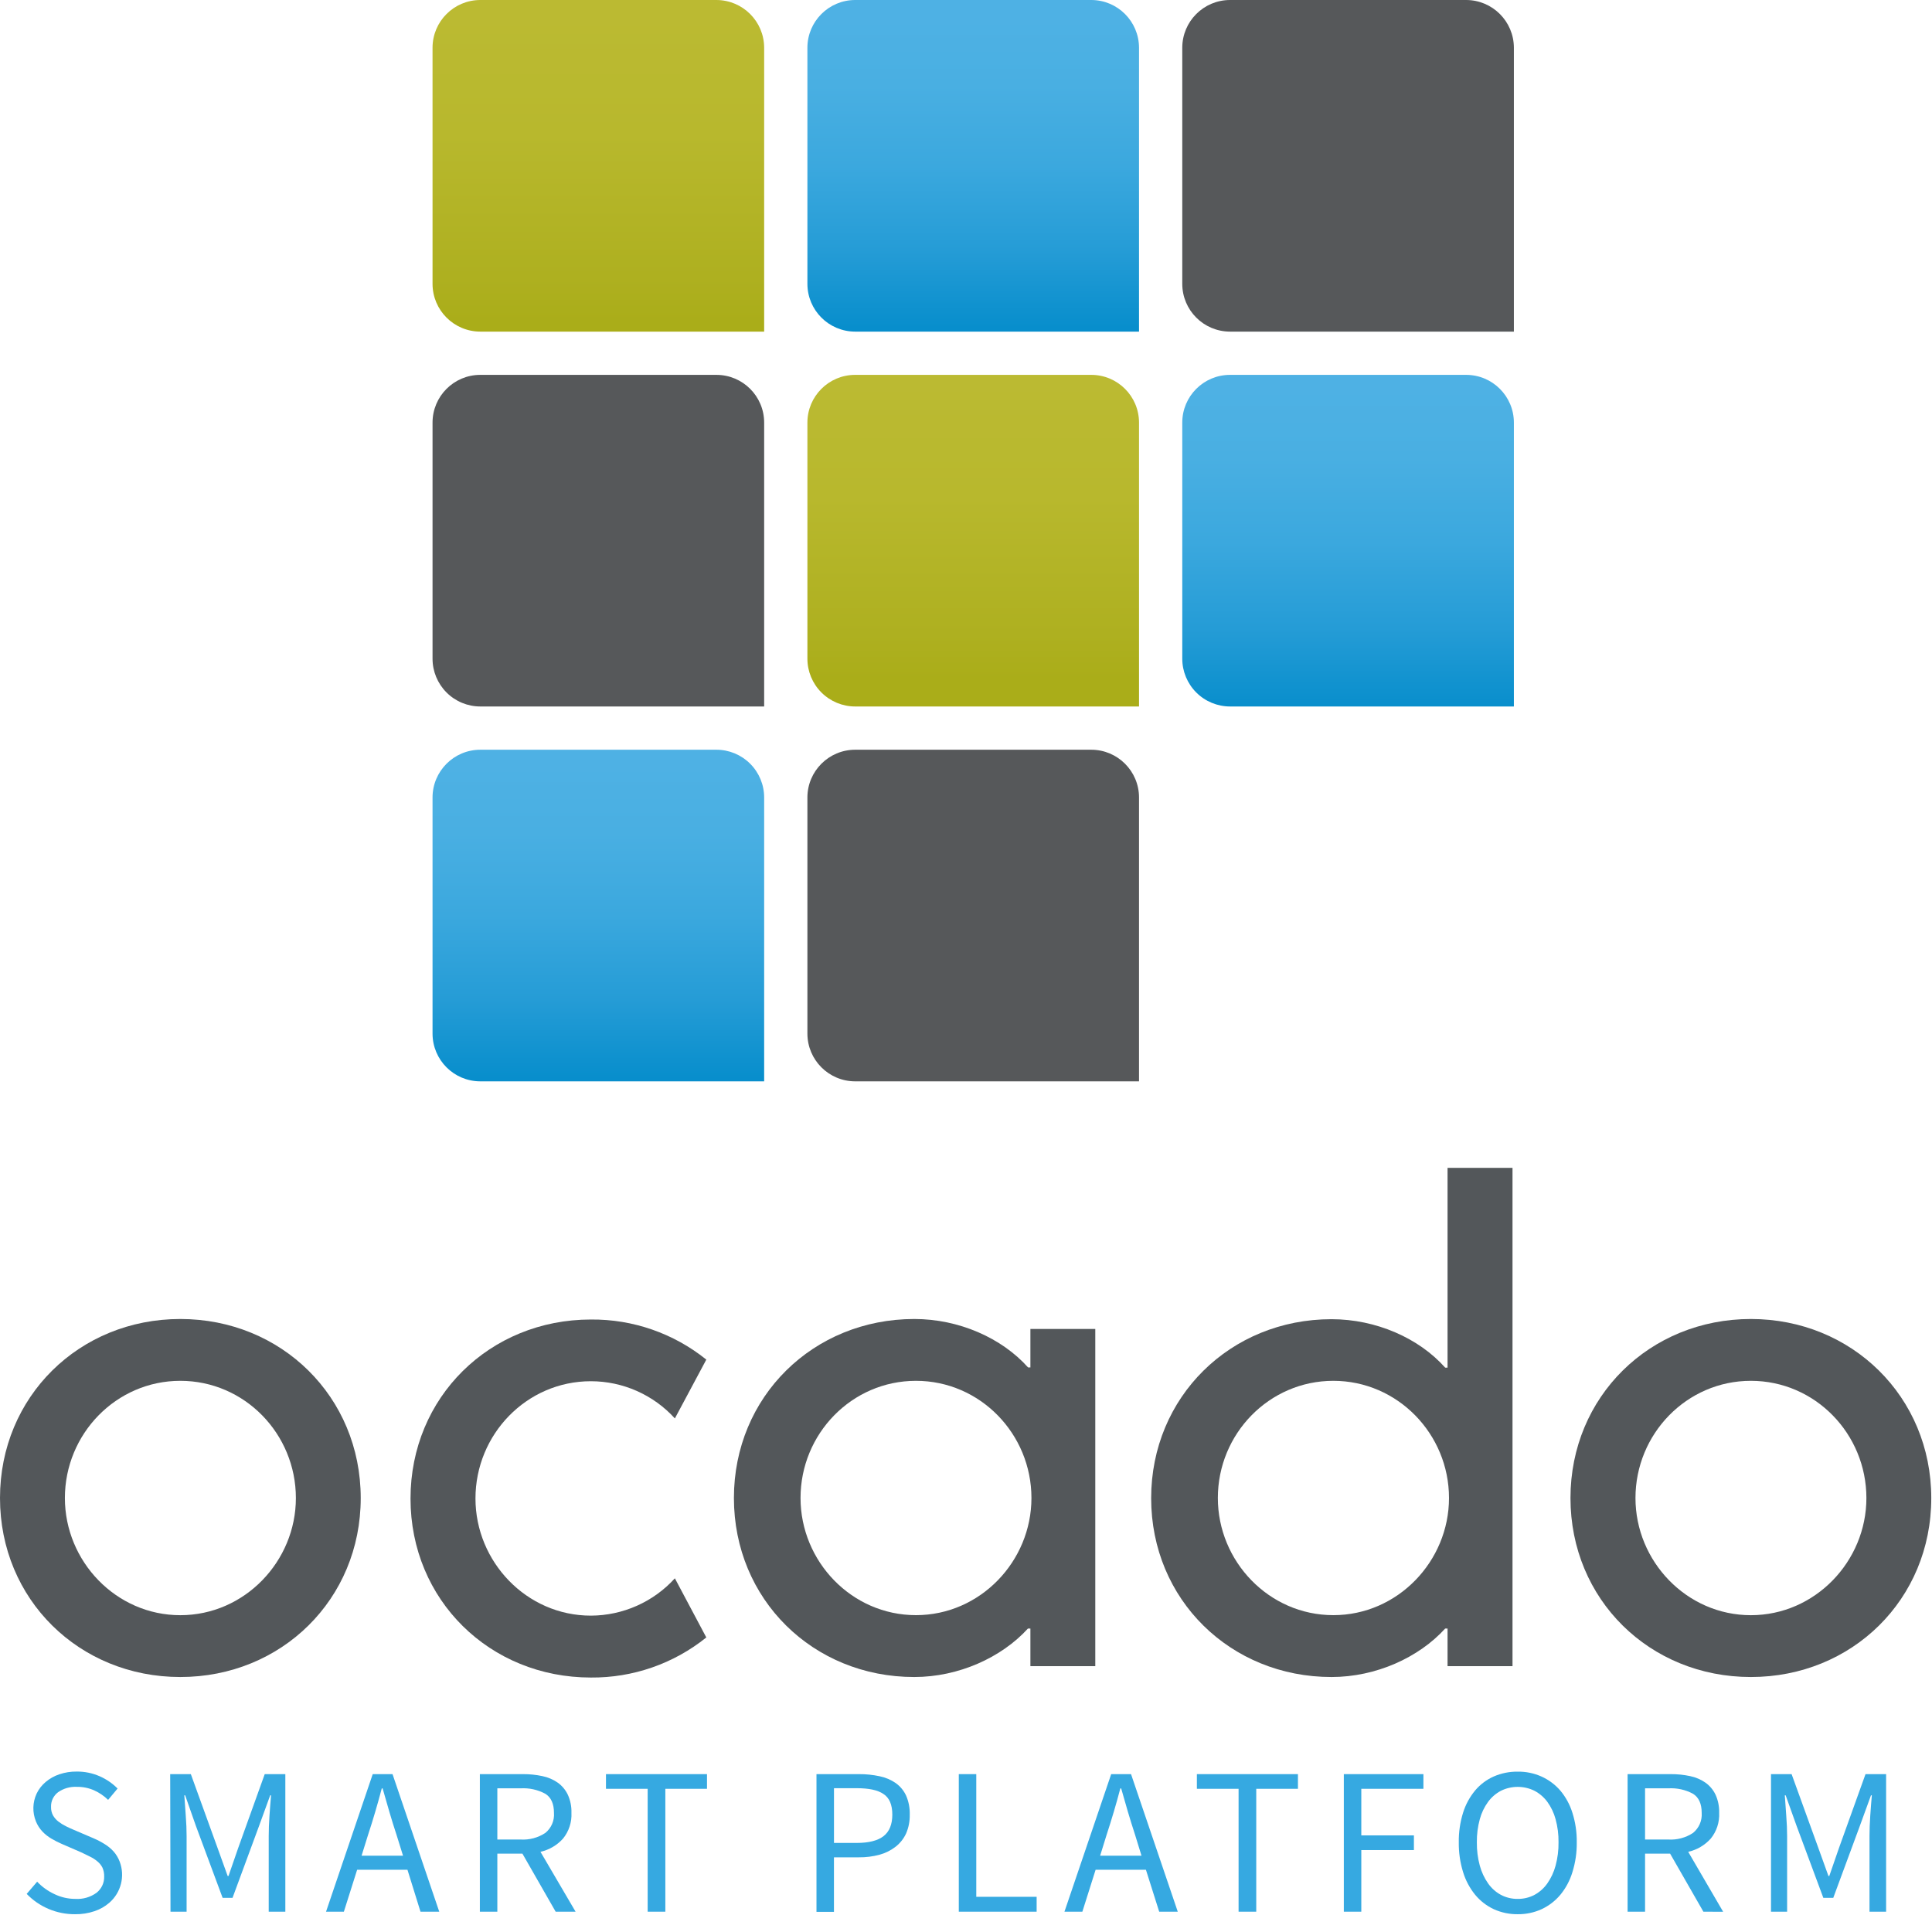 <?xml version="1.0" encoding="UTF-8" standalone="no"?>
<svg width="135px" height="135px" viewBox="0 0 135 135" version="1.1" xmlns="http://www.w3.org/2000/svg" xmlns:xlink="http://www.w3.org/1999/xlink">
    <!-- Generator: Sketch 50.2 (55047) - http://www.bohemiancoding.com/sketch -->
    <title>icon / OSP_Vertical</title>
    <desc>Created with Sketch.</desc>
    <defs>
        <linearGradient x1="50.019%" y1="4.017%" x2="50.019%" y2="97.466%" id="linearGradient-1">
            <stop stop-color="#BBBA32" offset="0%"></stop>
            <stop stop-color="#B8B82D" offset="39%"></stop>
            <stop stop-color="#AEB020" offset="85%"></stop>
            <stop stop-color="#AAAD19" offset="100%"></stop>
        </linearGradient>
        <linearGradient x1="1.533%" y1="49.994%" x2="91.843%" y2="49.994%" id="linearGradient-2">
            <stop stop-color="#BBBA32" offset="0%"></stop>
            <stop stop-color="#B8B82D" offset="39%"></stop>
            <stop stop-color="#AEB020" offset="85%"></stop>
            <stop stop-color="#AAAD19" offset="100%"></stop>
        </linearGradient>
        <linearGradient x1="50%" y1="5.216%" x2="50%" y2="98.863%" id="linearGradient-3">
            <stop stop-color="#4EB1E4" offset="0%"></stop>
            <stop stop-color="#49AFE2" offset="22%"></stop>
            <stop stop-color="#3BA8DE" offset="48%"></stop>
            <stop stop-color="#259CD6" offset="75%"></stop>
            <stop stop-color="#088ECC" offset="100%"></stop>
        </linearGradient>
        <linearGradient x1="3.955%" y1="49.994%" x2="100.606%" y2="49.994%" id="linearGradient-4">
            <stop stop-color="#4EB1E4" offset="0%"></stop>
            <stop stop-color="#49AFE2" offset="22%"></stop>
            <stop stop-color="#3BA8DE" offset="48%"></stop>
            <stop stop-color="#259CD6" offset="75%"></stop>
            <stop stop-color="#088ECC" offset="100%"></stop>
        </linearGradient>
        <linearGradient x1="4.476%" y1="50.012%" x2="98.974%" y2="50.012%" id="linearGradient-5">
            <stop stop-color="#4EB1E4" offset="0%"></stop>
            <stop stop-color="#49AFE2" offset="22%"></stop>
            <stop stop-color="#3BA8DE" offset="48%"></stop>
            <stop stop-color="#259CD6" offset="75%"></stop>
            <stop stop-color="#088ECC" offset="100%"></stop>
        </linearGradient>
    </defs>
    <g id="Symbols" stroke="none" stroke-width="1" fill="none" fill-rule="evenodd">
        <g id="icon-/-OSP_Vertical" fill-rule="nonzero">
            <g id="OSP_Vertical">
                <path d="M33.562,23.172 C31.718,23.17 30.224,21.675 30.224,19.832 L30.224,3.336 C30.225,1.494 31.719,0.002 33.562,0 L50.066,0 C51.905,0.008 53.392,1.498 53.396,3.336 L53.396,23.172 L33.562,23.172 Z" id="Shape" fill="url(#linearGradient-1)"></path>
                <path d="M59.754,26.194 L79.59,26.194 L79.59,46.026 C79.59,46.912 79.238,47.761 78.611,48.388 C77.985,49.014 77.136,49.366 76.25,49.366 L59.754,49.366 C57.912,49.366 56.418,47.872 56.418,46.029 L56.418,29.533 C56.418,27.69 57.911,26.196 59.754,26.194 Z" id="Shape" fill="url(#linearGradient-2)" transform="translate(68.004, 37.78) rotate(90) translate(-68.004, -37.78) "></path>
                <path d="M59.755,23.172 C57.911,23.17 56.418,21.675 56.418,19.832 L56.418,3.336 C56.419,1.494 57.913,0.002 59.755,0 L76.253,0 C78.094,0.003 79.586,1.495 79.59,3.336 L79.59,23.172 L59.755,23.172 Z" id="Shape" fill="url(#linearGradient-3)"></path>
                <path d="M85.948,26.194 L105.784,26.194 L105.784,46.026 C105.784,46.912 105.432,47.761 104.806,48.388 C104.179,49.014 103.33,49.366 102.444,49.366 L85.948,49.366 C84.106,49.366 82.612,47.872 82.612,46.029 L82.612,29.533 C82.612,27.69 84.105,26.196 85.948,26.194 Z" id="Shape" fill="url(#linearGradient-4)" transform="translate(94.198, 37.78) rotate(90) translate(-94.198, -37.78) "></path>
                <path d="M33.564,52.388 L53.396,52.388 L53.396,72.228 C53.392,74.066 51.904,75.555 50.066,75.56 L33.564,75.56 C31.719,75.56 30.224,74.064 30.224,72.219 L30.224,55.729 C30.223,54.842 30.575,53.992 31.201,53.366 C31.828,52.739 32.678,52.387 33.564,52.388 Z" id="Shape" fill="url(#linearGradient-5)" transform="translate(41.81, 63.974) rotate(90) translate(-41.81, -63.974) "></path>
                <path d="M85.949,23.172 C84.105,23.17 82.612,21.675 82.612,19.832 L82.612,3.336 C82.614,1.494 84.107,0.002 85.949,0 L102.447,0 C104.288,0.003 105.78,1.495 105.784,3.336 L105.784,23.172 L85.949,23.172 Z" id="Shape" fill="#56585A"></path>
                <path d="M33.562,26.194 L53.396,26.194 L53.396,46.029 C53.396,46.914 53.044,47.763 52.418,48.388 C51.792,49.014 50.943,49.366 50.057,49.366 L33.562,49.366 C31.718,49.366 30.224,47.872 30.224,46.029 L30.224,29.531 C30.224,27.688 31.718,26.194 33.562,26.194 Z" id="Shape" fill="#56585A" transform="translate(41.81, 37.78) rotate(90) translate(-41.81, -37.78) "></path>
                <path d="M59.757,52.388 L79.59,52.388 L79.59,72.228 C79.585,74.069 78.091,75.56 76.251,75.56 L59.757,75.56 C57.913,75.56 56.418,74.064 56.418,72.219 L56.418,55.729 C56.418,53.884 57.913,52.388 59.757,52.388 Z" id="Shape" fill="#56585A" transform="translate(68.004, 63.974) rotate(90) translate(-68.004, -63.974) "></path>
                <g id="_Group_" transform="translate(0, 81.604)">
                    <g id="_Group_2" transform="translate(1.688, 42.023)" fill="#36A9E1">
                        <path d="M0.908,7.858 C1.254,8.223 1.666,8.519 2.123,8.729 C2.575,8.947 3.07,9.06 3.572,9.06 C4.104,9.094 4.632,8.942 5.062,8.629 C5.408,8.354 5.604,7.934 5.591,7.494 C5.597,7.279 5.555,7.066 5.468,6.869 C5.383,6.705 5.265,6.56 5.122,6.443 C4.968,6.312 4.798,6.201 4.615,6.113 C4.418,6.015 4.207,5.911 3.982,5.805 L2.599,5.205 C2.362,5.101 2.132,4.984 1.91,4.852 C1.676,4.717 1.463,4.549 1.277,4.354 C1.082,4.147 0.927,3.906 0.821,3.642 C0.568,3.016 0.587,2.313 0.872,1.701 C1.022,1.388 1.238,1.111 1.505,0.888 C1.787,0.651 2.111,0.469 2.461,0.353 C2.851,0.221 3.261,0.157 3.673,0.162 C4.225,0.157 4.771,0.269 5.276,0.49 C5.744,0.695 6.169,0.986 6.528,1.348 L5.867,2.14 C5.582,1.863 5.251,1.638 4.888,1.474 C4.505,1.306 4.091,1.223 3.673,1.23 C3.209,1.208 2.751,1.34 2.371,1.605 C2.047,1.848 1.863,2.233 1.879,2.636 C1.872,2.843 1.921,3.048 2.019,3.23 C2.115,3.395 2.242,3.54 2.393,3.656 C2.554,3.78 2.726,3.888 2.908,3.978 C3.094,4.071 3.288,4.157 3.471,4.236 L4.84,4.821 C5.112,4.937 5.375,5.074 5.625,5.23 C5.861,5.374 6.074,5.551 6.258,5.757 C6.439,5.964 6.581,6.203 6.677,6.46 C7.06,7.475 6.769,8.62 5.948,9.332 C5.647,9.592 5.297,9.791 4.919,9.917 C4.479,10.066 4.017,10.138 3.552,10.13 C2.279,10.139 1.058,9.625 0.177,8.71 L0.908,7.858 Z" id="_Compound_Path_"></path>
                        <path d="M10.204,0.342 L11.647,0.342 L13.514,5.499 L14.22,7.46 L14.279,7.46 L14.957,5.499 L16.81,0.342 L18.25,0.342 L18.25,9.954 L17.089,9.954 L17.089,4.664 C17.089,4.236 17.106,3.762 17.142,3.244 C17.179,2.726 17.212,2.252 17.252,1.821 L17.193,1.821 L16.414,3.961 L14.56,8.987 L13.868,8.987 L12.001,3.961 L11.25,1.821 L11.191,1.821 C11.219,2.252 11.253,2.726 11.292,3.244 C11.332,3.762 11.351,4.236 11.351,4.664 L11.351,9.954 L10.226,9.954 L10.204,0.342 Z" id="_Compound_Path_2"></path>
                        <path d="M26.783,7.023 L23.268,7.023 L22.34,9.954 L21.094,9.954 L24.356,0.342 L25.74,0.342 L29.005,9.954 L27.695,9.954 L26.783,7.023 Z M26.474,6.043 L26.018,4.578 C25.84,4.04 25.673,3.505 25.518,2.972 C25.362,2.44 25.206,1.896 25.048,1.339 L24.989,1.339 C24.843,1.899 24.688,2.44 24.533,2.972 C24.379,3.505 24.21,4.04 24.033,4.578 L23.577,6.043 L26.474,6.043 Z" id="_Compound_Path_3"></path>
                        <path d="M37.139,9.954 L34.816,5.897 L33.064,5.897 L33.064,9.954 L31.843,9.954 L31.843,0.342 L34.858,0.342 C35.316,0.339 35.772,0.386 36.219,0.482 C36.605,0.561 36.971,0.719 37.294,0.944 C37.593,1.161 37.833,1.45 37.991,1.785 C38.17,2.18 38.256,2.611 38.242,3.045 C38.275,3.697 38.065,4.339 37.654,4.847 C37.238,5.31 36.687,5.633 36.079,5.771 L38.531,9.954 L37.139,9.954 Z M33.064,4.911 L34.684,4.911 C35.297,4.95 35.907,4.788 36.419,4.449 C36.837,4.108 37.062,3.585 37.021,3.048 C37.021,2.412 36.821,1.969 36.419,1.715 C35.887,1.429 35.286,1.297 34.684,1.334 L33.064,1.334 L33.064,4.911 Z" id="_Compound_Path_4"></path>
                        <polygon id="_Compound_Path_5" points="43.568 1.367 40.655 1.367 40.655 0.342 47.714 0.342 47.714 1.367 44.803 1.367 44.803 9.954 43.568 9.954"></polygon>
                        <path d="M55.364,0.342 L58.32,0.342 C58.81,0.338 59.298,0.388 59.777,0.49 C60.18,0.571 60.563,0.733 60.902,0.967 C61.214,1.19 61.463,1.49 61.625,1.838 C61.808,2.258 61.895,2.713 61.881,3.171 C61.892,3.624 61.805,4.075 61.625,4.491 C61.459,4.851 61.209,5.167 60.896,5.412 C60.562,5.671 60.18,5.862 59.771,5.973 C59.298,6.1 58.81,6.161 58.32,6.155 L56.585,6.155 L56.585,9.965 L55.364,9.965 L55.364,0.342 Z M58.177,5.149 C59.02,5.149 59.646,4.99 60.053,4.673 C60.459,4.355 60.663,3.855 60.663,3.171 C60.663,2.477 60.457,1.996 60.044,1.729 C59.633,1.448 59.009,1.325 58.177,1.325 L56.587,1.325 L56.587,5.149 L58.177,5.149 Z" id="_Compound_Path_6"></path>
                        <polygon id="_Compound_Path_7" points="65.309 0.342 66.53 0.342 66.53 8.914 70.748 8.914 70.748 9.954 65.309 9.954"></polygon>
                        <path d="M78.384,7.023 L74.869,7.023 L73.943,9.954 L72.692,9.954 L75.957,0.342 L77.344,0.342 L80.609,9.954 L79.312,9.954 L78.384,7.023 Z M78.075,6.043 L77.625,4.578 C77.449,4.04 77.282,3.505 77.124,2.972 C76.967,2.44 76.812,1.897 76.655,1.339 L76.596,1.339 C76.449,1.899 76.297,2.444 76.14,2.972 C75.983,3.501 75.816,4.036 75.639,4.578 L75.184,6.043 L78.075,6.043 Z" id="_Compound_Path_8"></path>
                        <polygon id="_Compound_Path_9" points="84.859 1.367 81.945 1.367 81.945 0.342 89.007 0.342 89.007 1.367 86.093 1.367 86.093 9.954 84.859 9.954"></polygon>
                        <polygon id="_Compound_Path_10" points="92.213 0.342 97.774 0.342 97.774 1.367 93.434 1.367 93.434 4.622 97.11 4.622 97.11 5.648 93.434 5.648 93.434 9.954 92.213 9.954"></polygon>
                        <path d="M104.363,10.13 C103.788,10.137 103.217,10.017 102.693,9.78 C102.189,9.545 101.745,9.201 101.391,8.774 C101.01,8.305 100.724,7.768 100.547,7.191 C100.338,6.516 100.237,5.811 100.246,5.104 C100.236,4.402 100.338,3.702 100.547,3.031 C100.724,2.464 101.011,1.937 101.391,1.479 C101.745,1.06 102.19,0.727 102.693,0.504 C103.22,0.276 103.789,0.161 104.363,0.168 C104.938,0.16 105.507,0.277 106.031,0.513 C106.535,0.74 106.982,1.075 107.342,1.493 C107.724,1.95 108.01,2.477 108.186,3.045 C108.396,3.711 108.499,4.406 108.489,5.104 C108.499,5.812 108.396,6.516 108.186,7.191 C108.012,7.769 107.725,8.307 107.342,8.774 C106.984,9.201 106.537,9.544 106.031,9.78 C105.508,10.017 104.938,10.137 104.363,10.13 Z M104.363,9.06 C104.771,9.065 105.173,8.969 105.533,8.78 C105.89,8.586 106.197,8.313 106.431,7.981 C106.695,7.603 106.891,7.181 107.01,6.735 C107.154,6.202 107.223,5.653 107.215,5.102 C107.223,4.558 107.153,4.015 107.01,3.491 C106.893,3.053 106.697,2.641 106.431,2.275 C106.193,1.954 105.887,1.691 105.533,1.504 C104.796,1.142 103.931,1.142 103.193,1.504 C102.84,1.69 102.533,1.954 102.296,2.275 C102.029,2.641 101.832,3.053 101.714,3.491 C101.571,4.015 101.501,4.558 101.509,5.102 C101.501,5.653 101.57,6.202 101.714,6.735 C101.834,7.181 102.031,7.603 102.296,7.981 C102.529,8.314 102.836,8.587 103.193,8.78 C103.554,8.969 103.956,9.065 104.363,9.06 Z" id="_Compound_Path_11"></path>
                        <path d="M117.338,9.954 L115.012,5.897 L113.262,5.897 L113.262,9.954 L112.042,9.954 L112.042,0.342 L115.057,0.342 C115.514,0.339 115.971,0.386 116.418,0.482 C116.804,0.561 117.169,0.719 117.492,0.944 C117.792,1.161 118.032,1.45 118.19,1.785 C118.367,2.181 118.453,2.612 118.44,3.045 C118.473,3.697 118.264,4.339 117.852,4.847 C117.436,5.31 116.886,5.633 116.277,5.771 L118.718,9.959 L117.338,9.954 Z M113.262,4.911 L114.879,4.911 C115.493,4.95 116.103,4.788 116.615,4.449 C117.033,4.108 117.259,3.585 117.219,3.048 C117.219,2.412 117.017,1.969 116.615,1.715 C116.083,1.429 115.482,1.297 114.879,1.334 L113.262,1.334 L113.262,4.911 Z" id="_Compound_Path_12"></path>
                        <path d="M122.062,0.342 L123.502,0.342 L125.37,5.499 L126.076,7.46 L126.135,7.46 L126.813,5.499 L128.666,0.342 L130.106,0.342 L130.106,9.954 L128.945,9.954 L128.945,4.664 C128.945,4.236 128.962,3.762 128.998,3.244 C129.035,2.726 129.068,2.252 129.108,1.821 L129.049,1.821 L128.27,3.961 L126.413,8.987 L125.719,8.987 L123.851,3.961 L123.086,1.821 L123.027,1.821 C123.055,2.252 123.089,2.726 123.128,3.244 C123.168,3.762 123.188,4.236 123.188,4.664 L123.188,9.954 L122.062,9.954 L122.062,0.342 Z" id="_Compound_Path_13"></path>
                    </g>
                    <g id="_Group_3" fill="#53575A">
                        <path d="M122.344,10.562 C115.284,10.562 109.738,15.985 109.738,23.073 C109.738,30.161 115.273,35.579 122.344,35.579 C129.414,35.579 134.949,30.155 134.949,23.076 C134.949,15.997 129.395,10.562 122.344,10.562 M122.344,14.882 C126.844,14.882 130.416,18.599 130.416,23.073 C130.416,27.491 126.832,31.259 122.344,31.259 C117.855,31.259 114.28,27.491 114.28,23.073 C114.28,18.591 117.858,14.882 122.344,14.882" id="_Compound_Path_14"></path>
                        <path d="M64.004,31.256 C59.504,31.256 55.938,27.491 55.938,23.07 C55.938,18.588 59.515,14.882 64.004,14.882 C68.493,14.882 72.073,18.599 72.073,23.07 C72.073,27.491 68.496,31.256 64.004,31.256 Z M72,11.259 L72,13.946 L71.837,13.946 C69.998,11.887 67.005,10.562 63.889,10.562 C56.827,10.562 51.283,15.985 51.283,23.07 C51.283,30.155 56.812,35.579 63.88,35.579 C66.997,35.579 69.989,34.209 71.828,32.192 L72,32.192 L72,34.82 L76.534,34.82 L76.534,11.259 L72,11.259 Z" id="_Compound_Path_15"></path>
                        <path d="M93.167,31.256 C88.667,31.256 85.098,27.491 85.098,23.07 C85.098,18.588 88.678,14.882 93.167,14.882 C97.656,14.882 101.25,18.599 101.25,23.07 C101.25,27.491 97.661,31.256 93.172,31.256 L93.167,31.256 Z M101.149,0 L101.149,13.96 L100.983,13.96 C99.152,11.901 96.157,10.576 93.04,10.576 C85.984,10.576 80.438,15.999 80.438,23.084 C80.438,30.169 85.984,35.579 93.04,35.579 C96.157,35.579 99.152,34.209 100.983,32.192 L101.149,32.192 L101.149,34.82 L105.688,34.82 L105.688,0 L101.149,0 Z" id="_Compound_Path_16"></path>
                        <path d="M47.157,28.682 C45.656,30.335 43.525,31.282 41.288,31.29 C36.788,31.29 33.224,27.519 33.224,23.104 C33.224,18.622 36.799,14.91 41.288,14.91 C43.525,14.912 45.657,15.856 47.157,17.509 L49.354,13.4 C47.073,11.562 44.221,10.571 41.288,10.598 C34.225,10.598 28.685,16.022 28.685,23.11 C28.685,30.197 34.225,35.615 41.288,35.615 C44.221,35.64 47.072,34.65 49.354,32.814 L47.157,28.682 Z" id="_Path_"></path>
                        <path d="M12.6,10.562 C5.541,10.562 0,15.985 0,23.073 C0,30.161 5.541,35.579 12.6,35.579 C19.659,35.579 25.206,30.155 25.206,23.076 C25.206,15.997 19.659,10.562 12.6,10.562 M12.6,14.882 C17.1,14.882 20.675,18.599 20.675,23.073 C20.675,27.491 17.094,31.259 12.6,31.259 C8.106,31.259 4.534,27.491 4.534,23.073 C4.534,18.591 8.117,14.882 12.6,14.882" id="_Compound_Path_17"></path>
                    </g>
                </g>
            </g>
        </g>
    </g>
</svg>